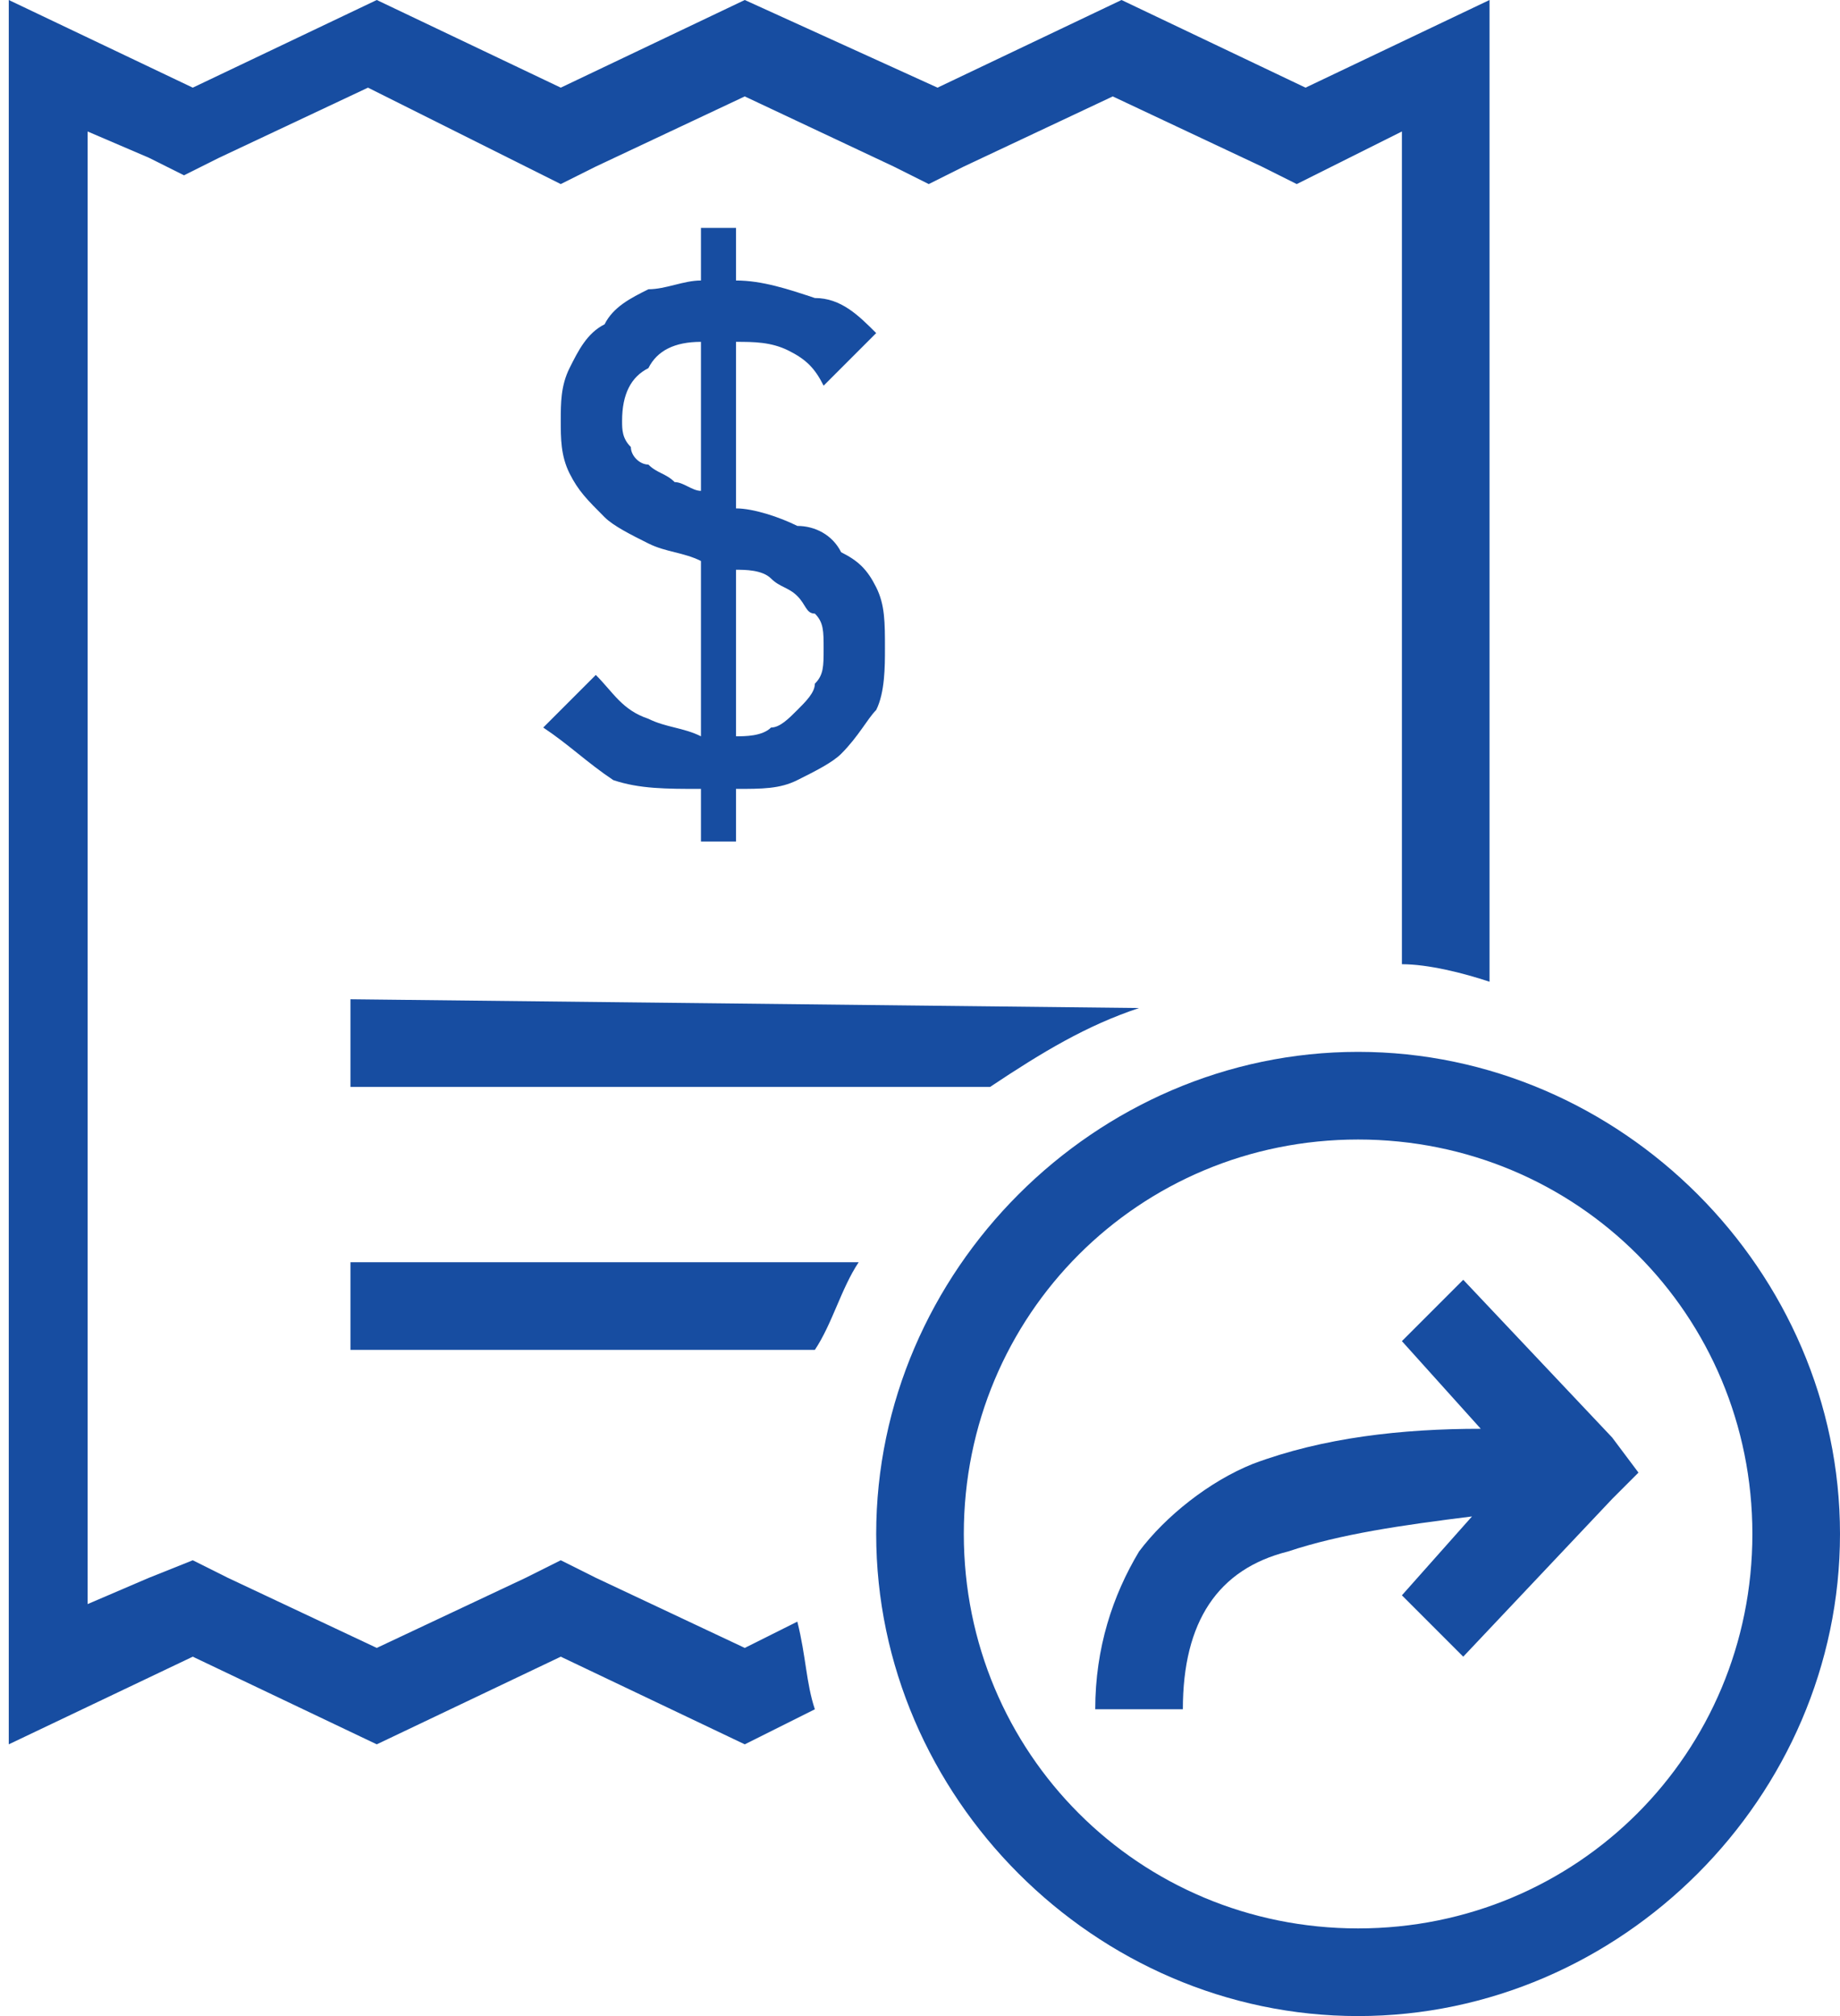<?xml version="1.0" encoding="utf-8"?>
<!-- Generator: Adobe Illustrator 21.0.0, SVG Export Plug-In . SVG Version: 6.00 Build 0)  -->
<svg version="1.1" id="Layer_1" xmlns="http://www.w3.org/2000/svg" xmlns:xlink="http://www.w3.org/1999/xlink" x="0px" y="0px"
	 viewBox="0 0 21 23" style="enable-background:new 0 0 21 23;" xml:space="preserve">
<style type="text/css">
	.st0{fill:#174DA1;}
</style>
<path class="st0" d="M18.4,16.4l-1.7-1.8L16,15.3l0.9,1c-0.9,0-1.8,0.1-2.6,0.4c-0.5,0.2-1,0.6-1.3,1c-0.3,0.5-0.5,1.1-0.5,1.8h1
	c0-0.5,0.1-0.9,0.3-1.2c0.2-0.3,0.5-0.5,0.9-0.6c0.6-0.2,1.3-0.3,2.1-0.4L16,18.2l0.7,0.7l1.7-1.8l0.3-0.3L18.4,16.4z"/>
<path class="st0" d="M13,11.5L13,11.5l-9-0.1v1h7.3C11.9,12,12.4,11.7,13,11.5z"/>
<path class="st0" d="M9.8,14.4H4v1h5.3C9.5,15.1,9.6,14.7,9.8,14.4z"/>
<path id="path3_fill_1_" class="st0" d="M8.4,3.2c0.3,0,0.6,0.1,0.9,0.2C9.6,3.4,9.8,3.6,10,3.8L9.4,4.4C9.3,4.2,9.2,4.1,9,4
	C8.8,3.9,8.6,3.9,8.4,3.9v1.9l0,0C8.6,5.8,8.9,5.9,9.1,6C9.3,6,9.5,6.1,9.6,6.3C9.8,6.4,9.9,6.5,10,6.7c0.1,0.2,0.1,0.4,0.1,0.7
	c0,0.2,0,0.5-0.1,0.7C9.9,8.2,9.8,8.4,9.6,8.6C9.5,8.7,9.3,8.8,9.1,8.9C8.9,9,8.7,9,8.4,9v0.6H8V9C7.6,9,7.3,9,7,8.9
	C6.7,8.7,6.5,8.5,6.2,8.3l0.6-0.6C7,7.9,7.1,8.1,7.4,8.2C7.6,8.3,7.8,8.3,8,8.4v-2C7.8,6.3,7.6,6.3,7.4,6.2C7.2,6.1,7,6,6.9,5.9
	C6.7,5.7,6.6,5.6,6.5,5.4C6.4,5.2,6.4,5,6.4,4.8c0-0.2,0-0.4,0.1-0.6C6.6,4,6.7,3.8,6.9,3.7C7,3.5,7.2,3.4,7.4,3.3
	C7.6,3.3,7.8,3.2,8,3.2V2.6h0.4V3.2z M8,3.9C7.7,3.9,7.5,4,7.4,4.2C7.2,4.3,7.1,4.5,7.1,4.8c0,0.1,0,0.2,0.1,0.3
	c0,0.1,0.1,0.2,0.2,0.2c0.1,0.1,0.2,0.1,0.3,0.2c0.1,0,0.2,0.1,0.3,0.1V3.9z M8.4,8.4c0.1,0,0.3,0,0.4-0.1c0.1,0,0.2-0.1,0.3-0.2
	C9.2,8,9.3,7.9,9.3,7.8c0.1-0.1,0.1-0.2,0.1-0.4s0-0.3-0.1-0.4C9.2,7,9.2,6.9,9.1,6.8C9,6.7,8.9,6.7,8.8,6.6S8.5,6.5,8.4,6.5V8.4z"
	/>
<path class="st0" d="M9.1,18.5l-0.6,0.3L6.8,18l-0.4-0.2L6,18l-1.7,0.8L2.6,18l-0.4-0.2L1.7,18l-0.7,0.3V1.5l0.7,0.3l0.4,0.2
	l0.4-0.2l1.7-0.8L6,1.9l0.4,0.2l0.4-0.2l1.7-0.8l1.7,0.8l0.4,0.2l0.4-0.2l1.7-0.8l1.7,0.8l0.4,0.2l0.4-0.2L16,1.5V11
	c0.3,0,0.7,0.1,1,0.2V0l-2.1,1l-2.1-1l-2.1,1L8.5,0L6.4,1L4.3,0L2.2,1L0.1,0v19.9l2.1-1l2.1,1l2.1-1l2.1,1l0.8-0.4
	C9.2,19.2,9.2,18.9,9.1,18.5z"/>
<path class="st0" d="M15.5,13c2.5,0,4.5,2,4.5,4.5S18,22,15.5,22S11,20,11,17.5S13,13,15.5,13 M15.5,12c-3,0-5.5,2.5-5.5,5.5
	s2.5,5.5,5.5,5.5s5.5-2.5,5.5-5.5S18.5,12,15.5,12L15.5,12z"/>
</svg>

